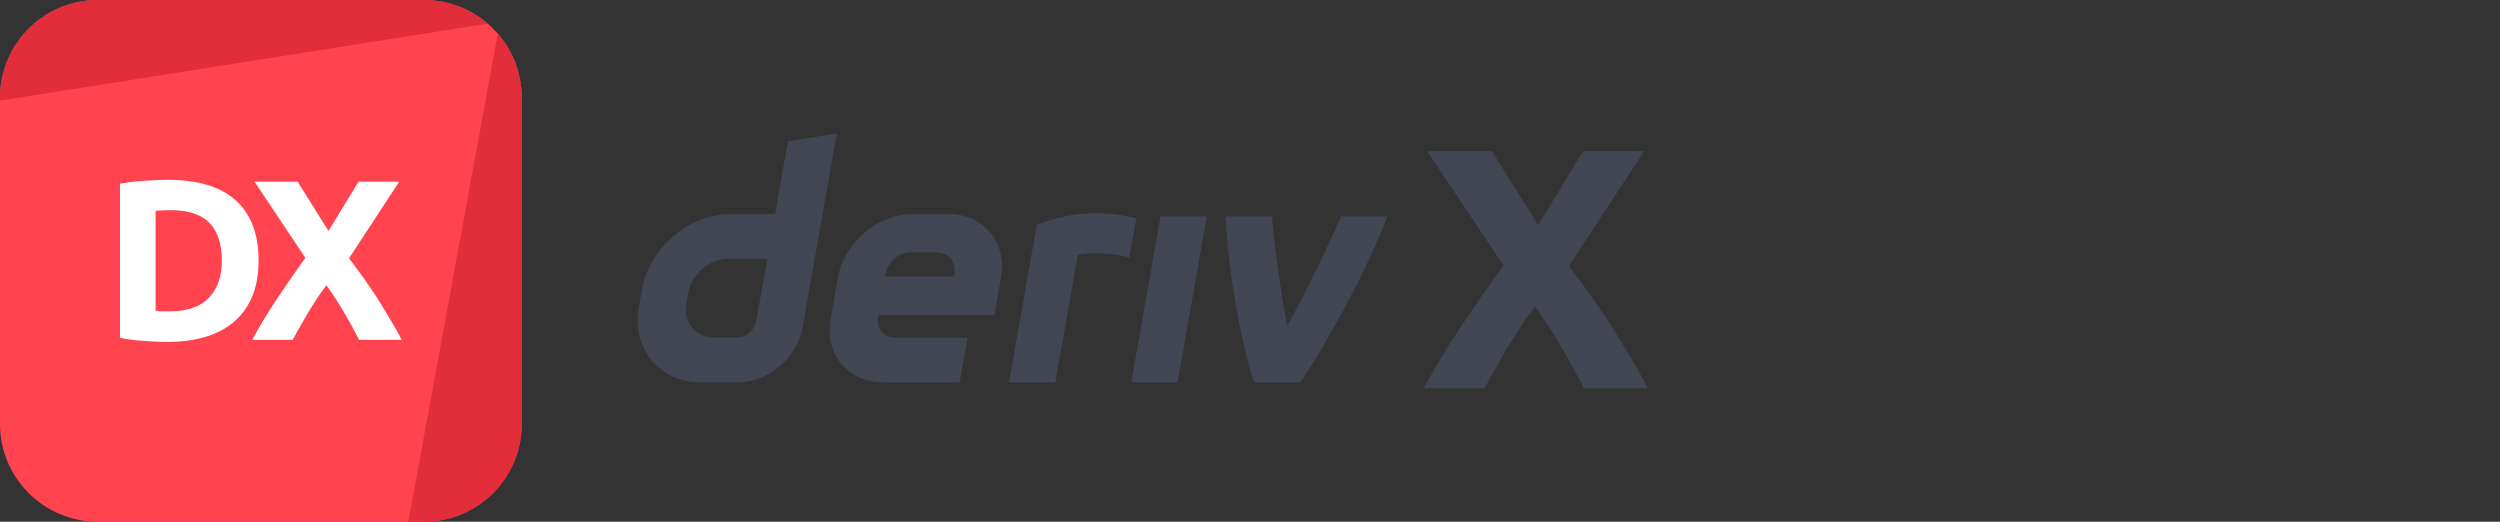 <svg viewBox="0 0 345 72" fill="none" xmlns="http://www.w3.org/2000/svg"><rect x="0" y="0" width="345" height="72" fill="#333333" stroke="none"/><path d="M0 13.5C0 6.044 6.044 0 13.5 0h45C65.956 0 72 6.044 72 13.5v45C72 65.956 65.956 72 58.5 72h-45C6.044 72 0 65.956 0 58.5v-45Z" fill="#FF444F"/><path d="M13.5 0C6.044 0 0 6.044 0 13.5v.392L67.308 3.268A13.447 13.447 0 0 0 58.5 0h-45Zm55.197 4.652L56.35 72h2.15C65.956 72 72 65.956 72 58.5v-45c0-3.384-1.246-6.478-3.303-8.848Z" fill="#E12E3A"/><path d="M21.474 42.898c.232.021.494.042.788.063h1.102c2.457 0 4.274-.62 5.45-1.858 1.197-1.24 1.796-2.95 1.796-5.135 0-2.289-.567-4.021-1.701-5.197-1.134-1.176-2.93-1.764-5.387-1.764-.336 0-.682.01-1.04.031-.357 0-.692.021-1.008.063v13.797Zm14.207-6.93c0 1.89-.294 3.539-.882 4.946-.588 1.407-1.428 2.572-2.52 3.496-1.071.924-2.384 1.617-3.938 2.08-1.553.461-3.297.692-5.229.692-.881 0-1.91-.042-3.086-.126a23.682 23.682 0 0 1-3.465-.44V25.352c1.134-.21 2.31-.347 3.527-.41 1.24-.084 2.3-.126 3.182-.126 1.869 0 3.56.21 5.072.63 1.533.42 2.845 1.082 3.937 1.985 1.092.903 1.932 2.058 2.52 3.465.588 1.407.882 3.097.882 5.071Z" fill="#fff"/><path d="M49.548 46.899a58.56 58.56 0 0 0-2.016-3.686 40.847 40.847 0 0 0-2.489-3.843c-.294.378-.672.903-1.134 1.575a78.827 78.827 0 0 0-1.354 2.142c-.441.756-.861 1.48-1.26 2.174a24.827 24.827 0 0 0-.882 1.638h-5.607a78.402 78.402 0 0 1 3.213-5.355 188.293 188.293 0 0 1 4.126-5.954l-7.024-10.52h5.953l4.253 6.803 4.158-6.804h5.607l-6.93 10.584c1.764 2.29 3.244 4.41 4.441 6.363 1.197 1.932 2.142 3.56 2.835 4.883h-5.89Z" fill="#fff"/><path fill-rule="evenodd" clip-rule="evenodd" d="m108.739 19.493-1.772 10.05h-6.152c-5.74 0-11.21 4.65-12.224 10.39l-.43 2.443c-1.009 5.74 2.82 10.39 8.56 10.39h5.131c4.183 0 8.168-3.386 8.904-7.57l4.726-26.787-6.743 1.084Zm-4.365 24.756c-.227 1.292-1.39 2.344-2.682 2.344h-3.117c-2.58 0-4.306-2.094-3.854-4.679l.27-1.523c.457-2.58 2.918-4.678 5.498-4.678h5.39l-1.505 8.536Z" fill="#414652"/><path d="M156.118 52.768h6.385l4.037-22.902h-6.385l-4.037 22.902Zm.213-19.916v-.006l.48-2.716c-6.552-1.688-11.656.058-13.734.919l-3.832 21.724h6.389l3.11-17.643c.959-.191 4.08-.49 7.105.45l.482-2.728Z" fill="#414652"/><path fill-rule="evenodd" clip-rule="evenodd" d="M130.914 29.541h-4.966c-4.844 0-9.461 3.924-10.314 8.768L114.629 44c-.853 4.844 2.377 8.768 7.221 8.768h10.573l1.085-6.155h-9.937c-1.613 0-2.693-1.306-2.405-2.924l.033-.194h16.02l.915-5.187c.854-4.844-2.377-8.768-7.22-8.768Zm.811 8.277-.038.33h-9.526l.052-.292c.287-1.613 1.759-3.032 3.376-3.032h3.721c1.599 0 2.679 1.395 2.415 2.994Z" fill="#414652"/><path d="M177.639 44.972c2.899-5.216 6.095-12.06 7.427-15.106h6.395c-2.177 5.788-7.165 15.633-11.998 22.902h-6.39c-2.218-6.919-3.65-16.559-3.924-22.902h6.391c.115 2.07 1.041 9.744 2.099 15.106Zm40.946 8.619a88.354 88.354 0 0 0-3.024-5.528 61.175 61.175 0 0 0-3.733-5.765 52.24 52.24 0 0 0-1.701 2.363 117.016 117.016 0 0 0-2.032 3.213 757.67 757.67 0 0 0-1.89 3.26c-.598 1.04-1.039 1.859-1.323 2.457h-8.41a117.586 117.586 0 0 1 4.819-8.032 283.302 283.302 0 0 1 6.19-8.93l-10.537-15.782h8.93l6.379 10.206 6.237-10.206h8.411l-10.395 15.876c2.646 3.433 4.867 6.615 6.662 9.544 1.796 2.898 3.213 5.34 4.253 7.324h-8.836Z" fill="#414652"/></svg>